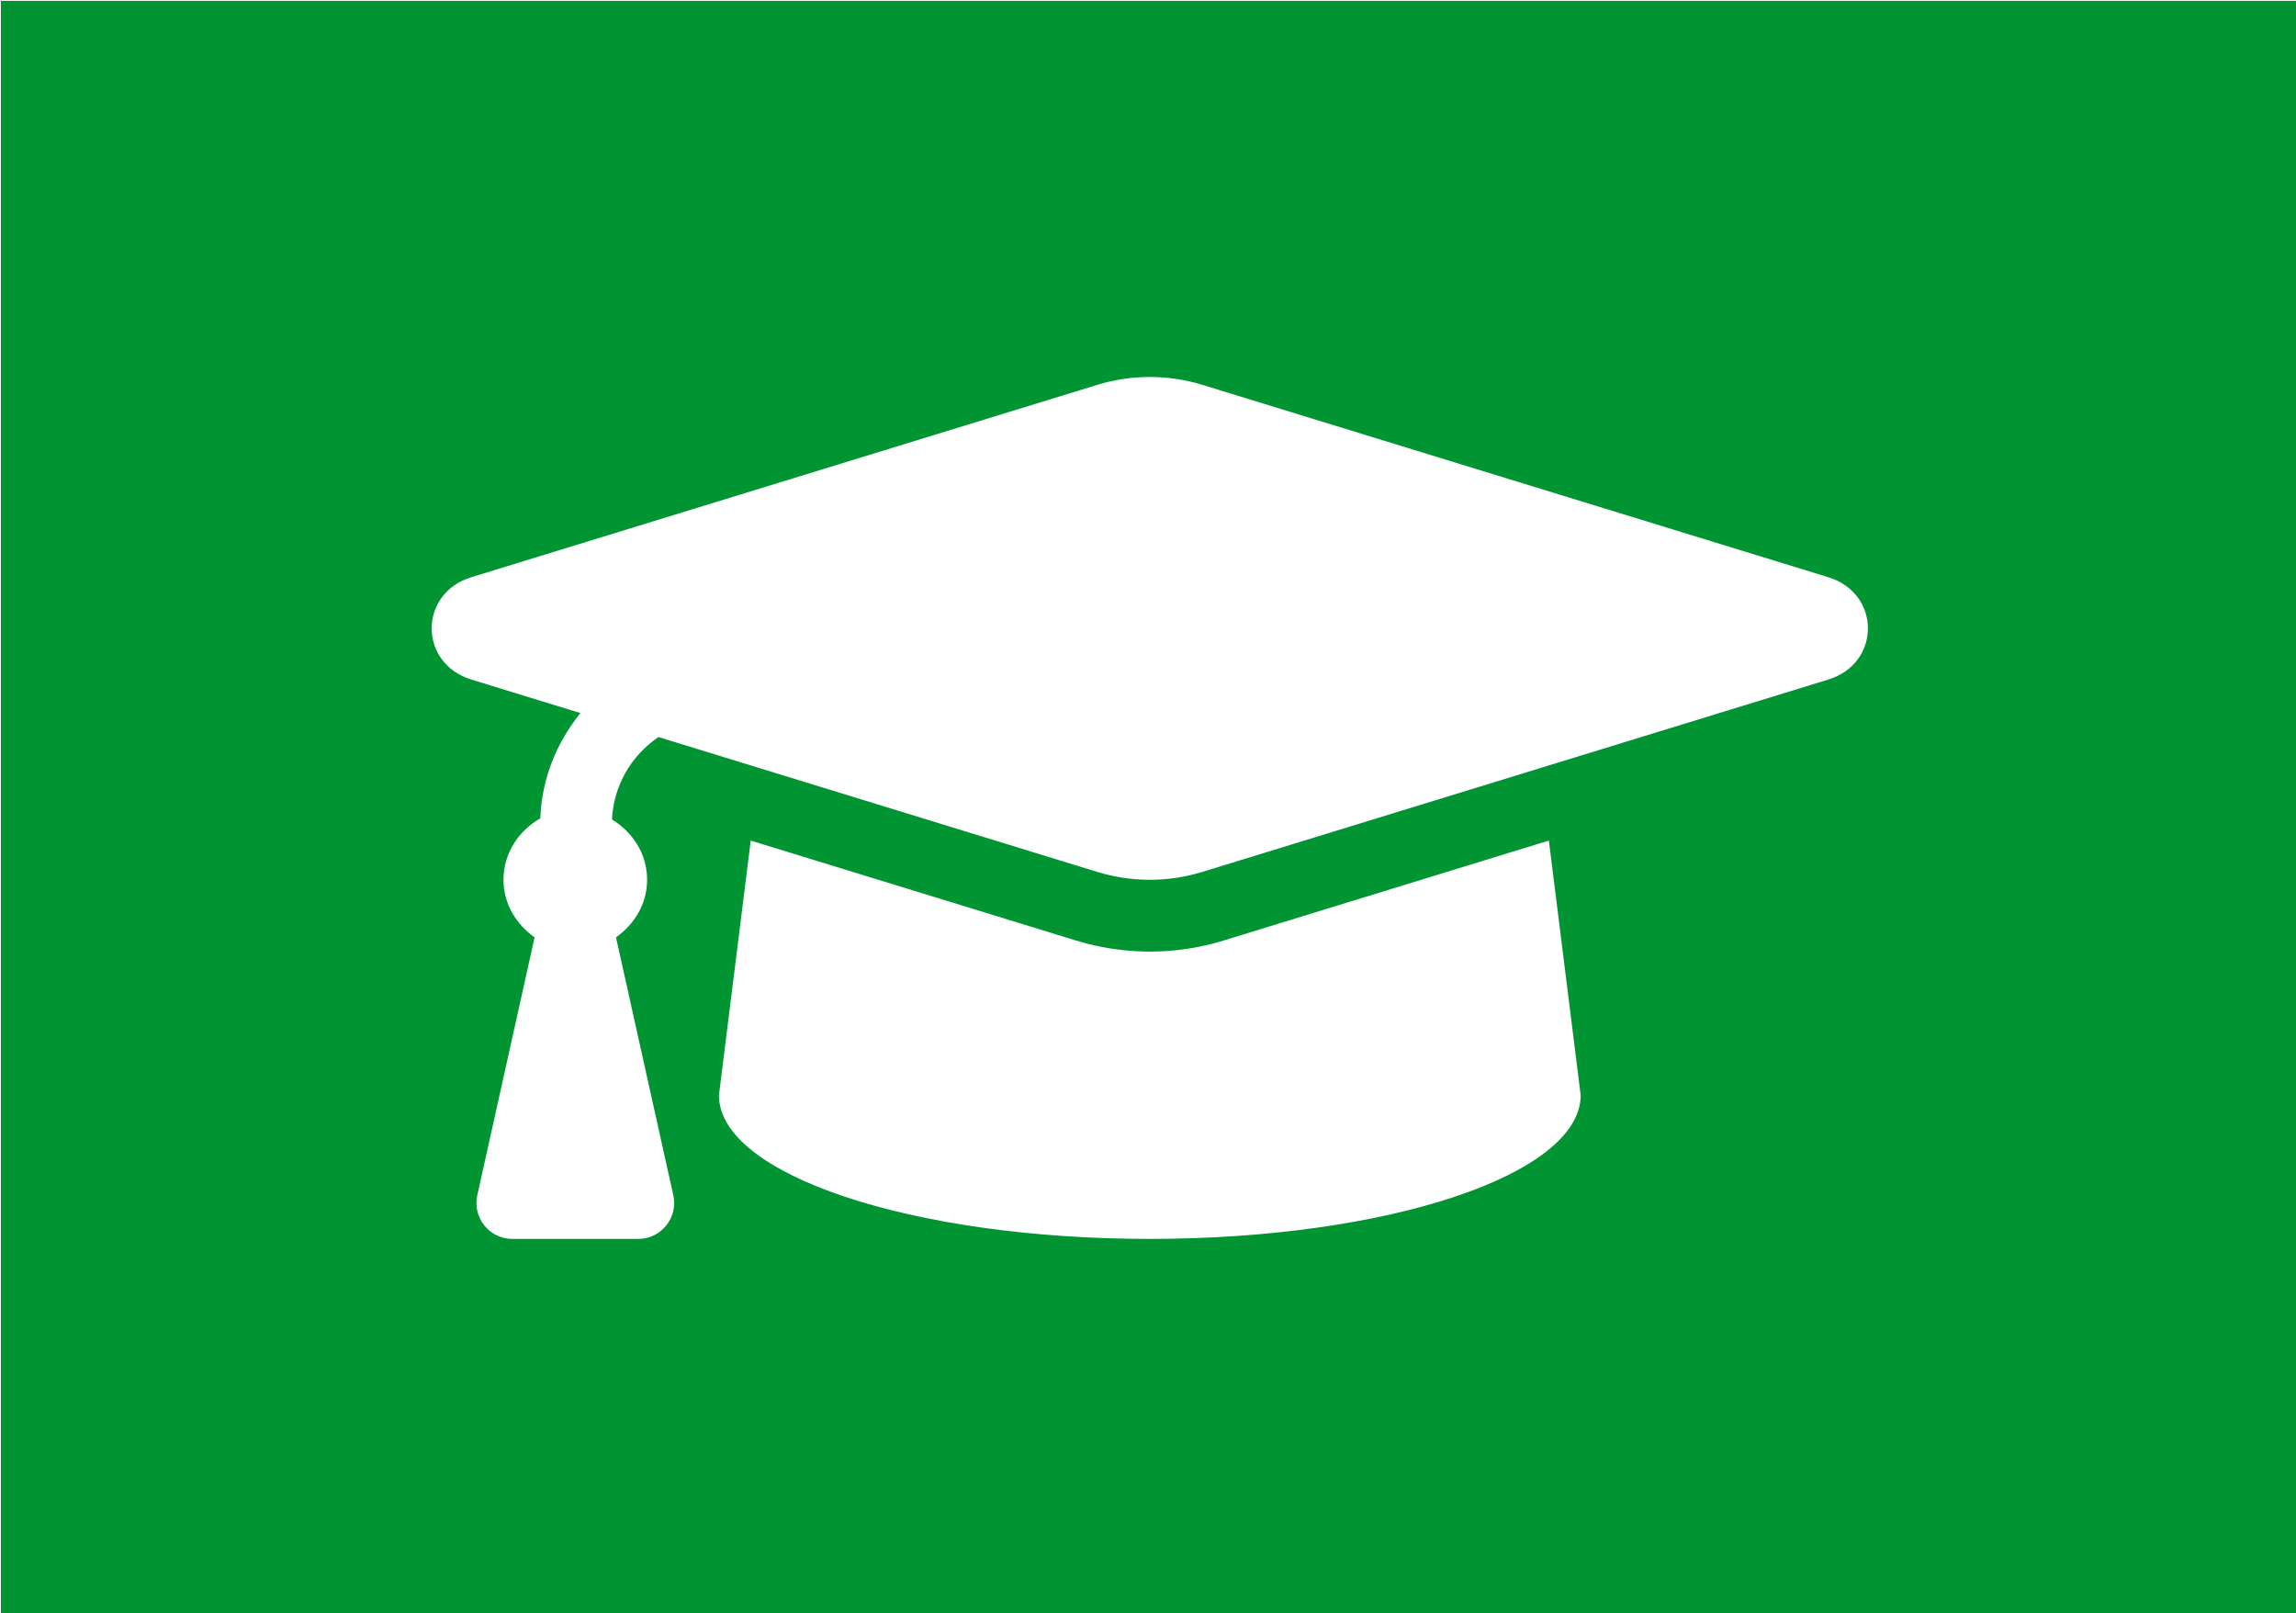 <?xml version="1.0" encoding="UTF-8" standalone="no"?>
<svg
   xmlns:dc="http://purl.org/dc/elements/1.1/"
   xmlns:cc="http://creativecommons.org/ns#"
   xmlns:rdf="http://www.w3.org/1999/02/22-rdf-syntax-ns#"
   xmlns:svg="http://www.w3.org/2000/svg"
   xmlns="http://www.w3.org/2000/svg"
   xmlns:sodipodi="http://sodipodi.sourceforge.net/DTD/sodipodi-0.dtd"
   xmlns:inkscape="http://www.inkscape.org/namespaces/inkscape"
   sodipodi:docname="academy.svg"
   inkscape:version="1.0 (4035a4fb49, 2020-05-01)"
   id="svg8"
   version="1.1"
   viewBox="0 0 93.398 65.617"
   height="65.617mm"
   width="93.398mm">
  <defs
     id="defs2" />
  <sodipodi:namedview
     inkscape:document-rotation="0"
     inkscape:window-maximized="1"
     inkscape:window-y="-8"
     inkscape:window-x="1912"
     inkscape:window-height="1017"
     inkscape:window-width="1920"
     showgrid="false"
     inkscape:current-layer="layer1"
     inkscape:document-units="mm"
     inkscape:cy="68.77569"
     inkscape:cx="113.00306"
     inkscape:zoom="1.4"
     inkscape:pageshadow="2"
     inkscape:pageopacity="0.0"
     borderopacity="1.0"
     bordercolor="#666666"
     pagecolor="#ffffff"
     id="base" />
  <g
     transform="translate(-2.7343631e-6,-231.383)"
     id="layer1"
     inkscape:groupmode="layer"
     inkscape:label="Layer 1">
    <path
       id="rect854"
       style="opacity:1;fill:#009432;fill-opacity:1;stroke:#000000;stroke-width:0.264;stroke-opacity:0"
       d="M 0.133 0.133 L 0.133 247.867 L 352.867 247.867 L 352.867 0.133 L 0.133 0.133 z M 176.5 57.857 C 179.221 57.857 181.942 58.26 184.561 59.064 L 280.65 88.588 C 288.763 91.082 288.763 101.801 280.65 104.295 L 184.557 133.818 C 177.546 135.971 171.559 134.776 168.438 133.818 L 101.066 113.117 C 96.846 116.018 94.201 120.593 93.939 125.768 C 97.105 127.704 99.334 131.038 99.334 135.023 C 99.334 138.737 97.376 141.861 94.559 143.859 L 103.354 183.434 C 104.118 186.875 101.5 190.143 97.973 190.143 L 78.645 190.143 C 75.12 190.143 72.503 186.875 73.268 183.434 L 82.061 143.859 C 79.243 141.861 77.287 138.737 77.287 135.023 C 77.287 130.927 79.622 127.497 82.939 125.596 C 83.163 119.526 85.424 113.983 89.1 109.439 L 72.348 104.293 C 64.238 101.802 64.238 91.078 72.348 88.588 L 168.441 59.064 C 171.058 58.26 173.779 57.857 176.5 57.857 z M 237.756 129.006 L 242.641 168.094 C 242.641 180.271 213.027 190.143 176.498 190.143 C 139.969 190.143 110.357 180.271 110.357 168.094 L 115.242 129.01 L 165.199 144.355 C 169.591 145.706 177.967 147.373 187.795 144.355 L 237.756 129.006 z "
       transform="matrix(0.265,0,0,0.265,2.7343631e-6,231.383)" />
  </g>
</svg>
